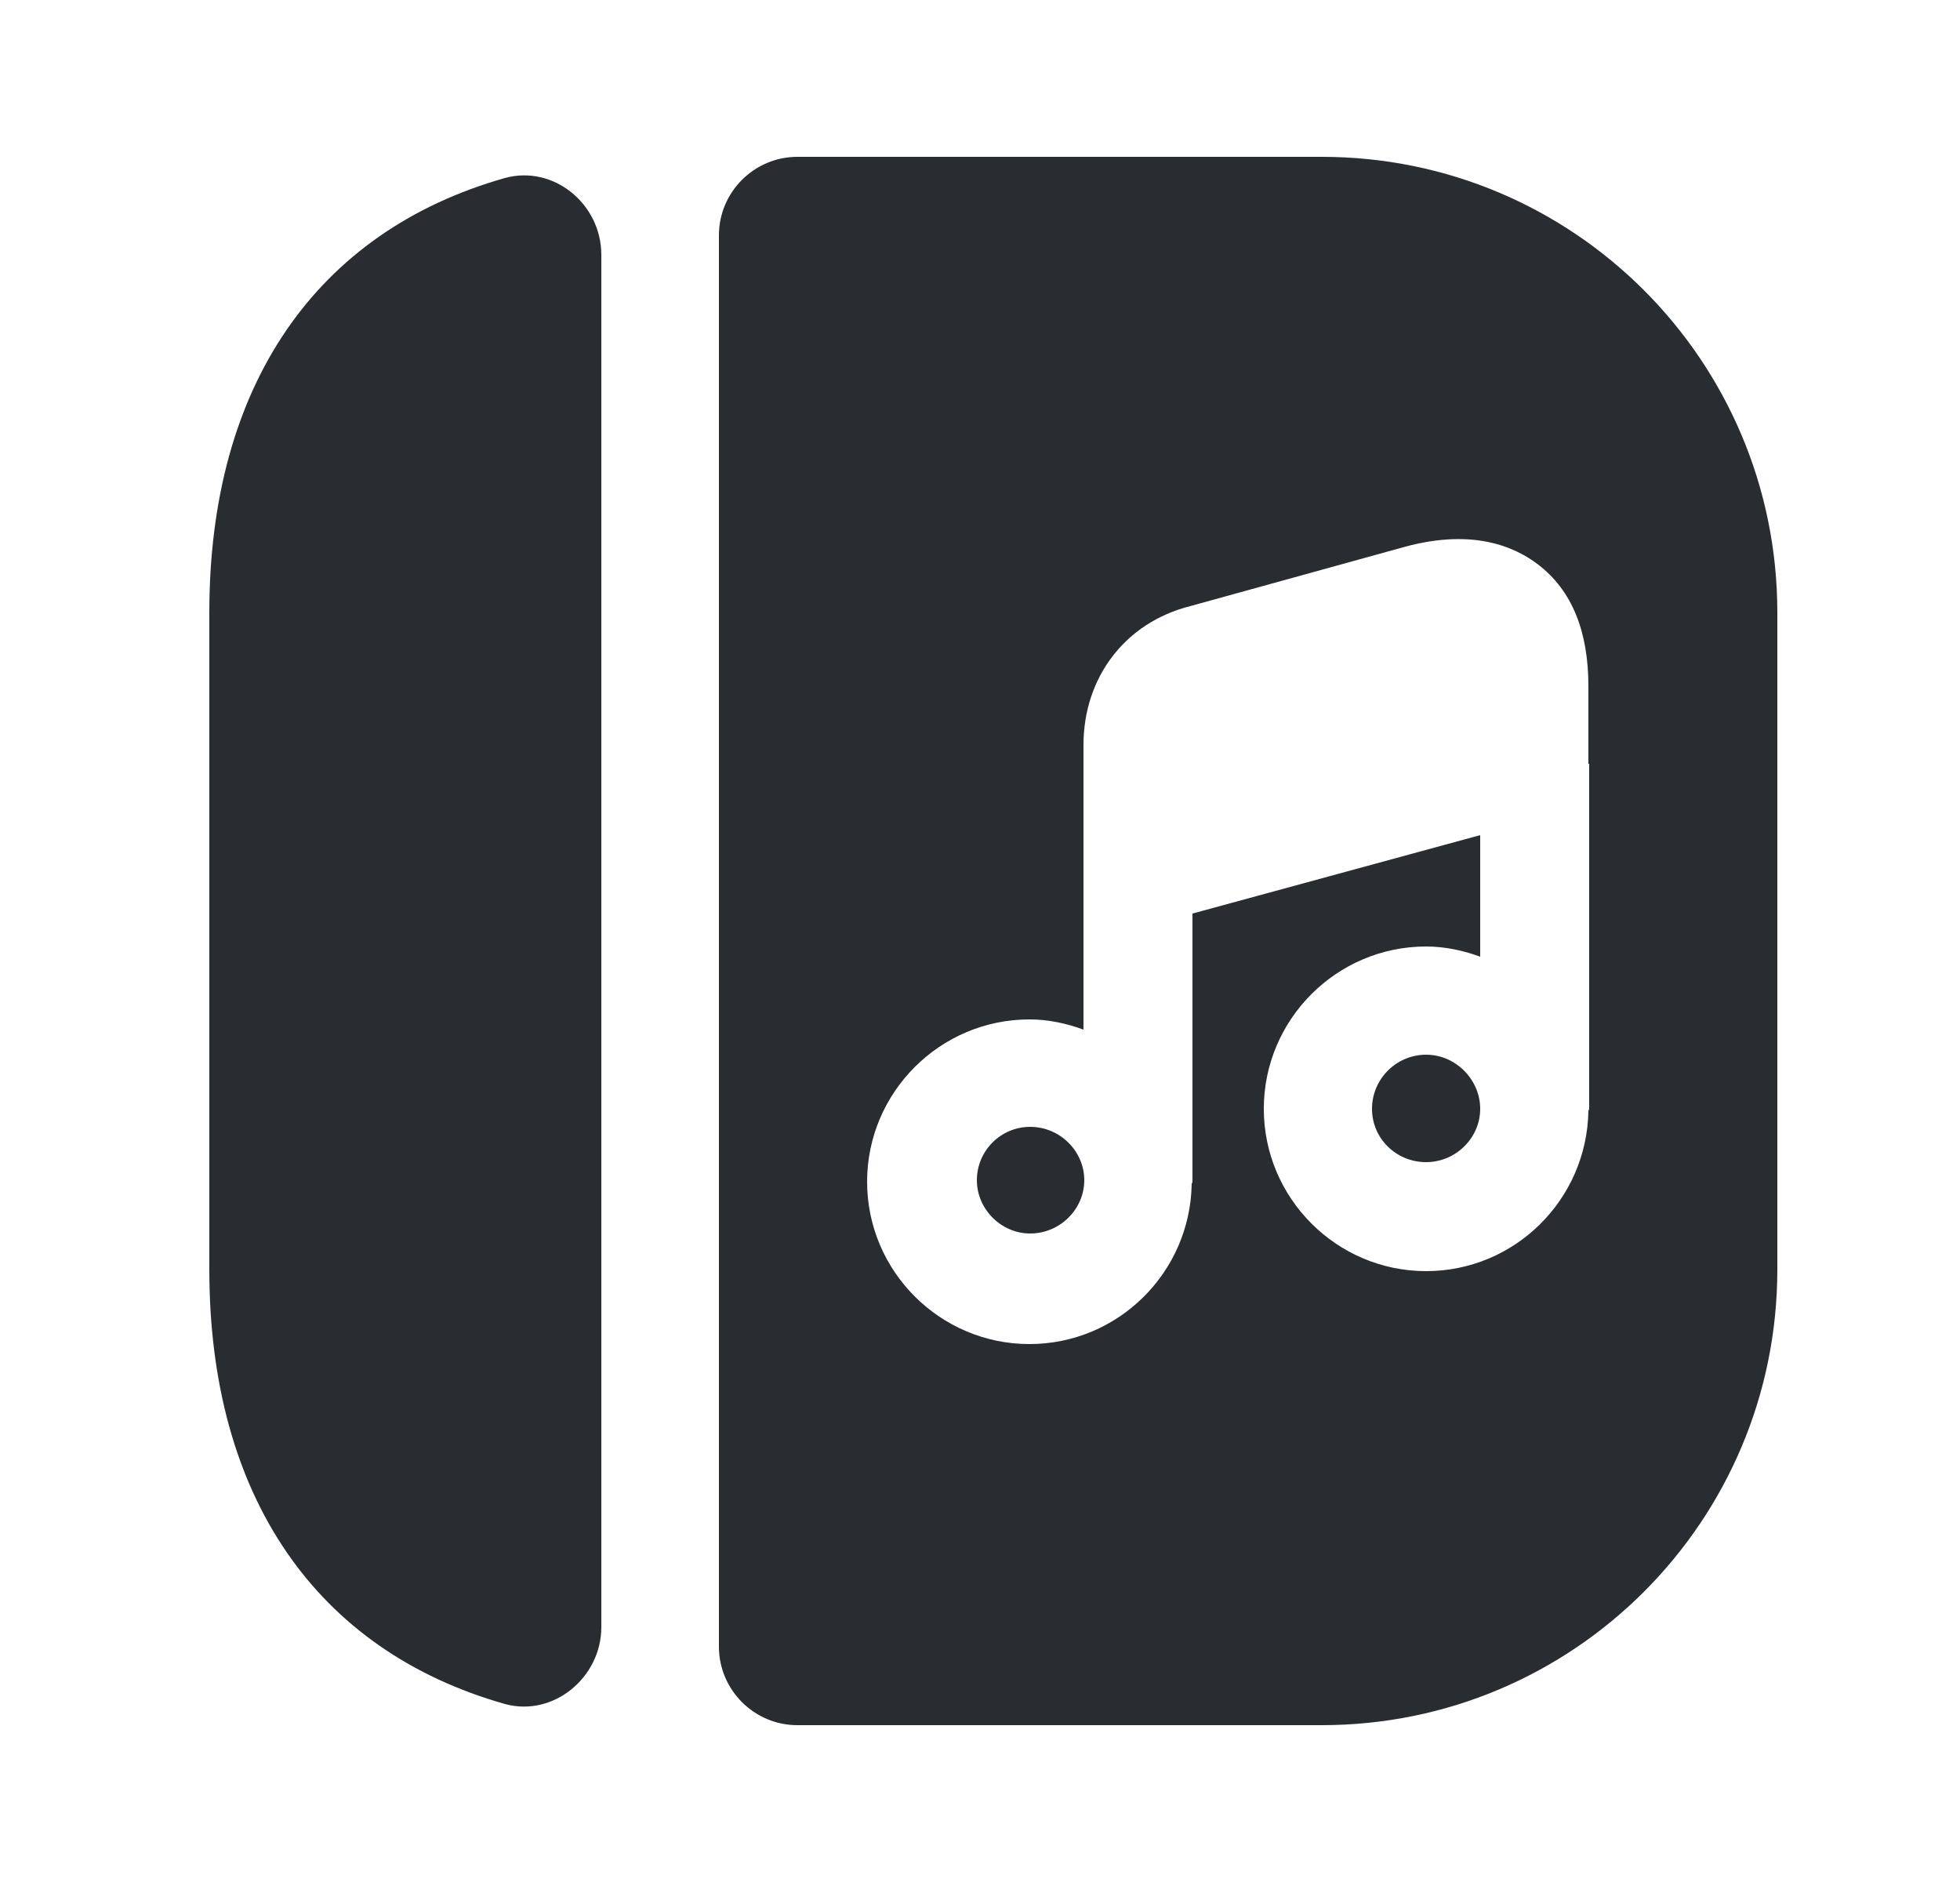 <svg width="25" height="24" viewBox="0 0 25 24" fill="none" xmlns="http://www.w3.org/2000/svg">
<path d="M7.67 3.25V20.75C7.67 21.39 7.06 21.9 6.44 21.73C4.04 21.05 2.67 19.09 2.67 16.19V7.81C2.67 4.91 4.04 2.95 6.44 2.27C7.06 2.1 7.67 2.6 7.67 3.25Z" fill="#292D32"/>
<path d="M13.14 14.37C12.76 14.37 12.46 14.68 12.46 15.05C12.46 15.42 12.77 15.73 13.14 15.73C13.52 15.73 13.83 15.42 13.83 15.05C13.83 14.68 13.52 14.37 13.14 14.37Z" fill="#292D32"/>
<path d="M18.19 13.45C17.81 13.45 17.5 13.76 17.5 14.14C17.5 14.52 17.81 14.82 18.19 14.82C18.57 14.82 18.88 14.51 18.88 14.14C18.88 13.77 18.57 13.45 18.19 13.45Z" fill="#292D32"/>
<path d="M16.86 2H10.17C9.62 2 9.17 2.45 9.17 3V21C9.17 21.55 9.62 22 10.17 22H16.86C20.07 22 22.67 19.4 22.67 16.19V7.81C22.67 4.6 20.07 2 16.86 2ZM20.27 9.74V14.14C20.27 14.15 20.26 14.16 20.26 14.17C20.24 15.3 19.32 16.21 18.19 16.21C17.05 16.21 16.12 15.28 16.12 14.14C16.12 13 17.05 12.07 18.19 12.07C18.43 12.07 18.66 12.12 18.88 12.2V10.65L15.21 11.65V15.07C15.21 15.08 15.2 15.09 15.2 15.1C15.18 16.23 14.26 17.14 13.13 17.14C11.99 17.14 11.06 16.21 11.06 15.07C11.06 13.93 11.99 13 13.13 13C13.37 13 13.6 13.05 13.82 13.13V11.13V9.5C13.82 8.64 14.35 7.94 15.18 7.73L17.93 6.97C18.79 6.74 19.32 6.97 19.62 7.2C20.05 7.53 20.26 8.05 20.26 8.75V9.74H20.27Z" fill="#292D32"/>
</svg>
